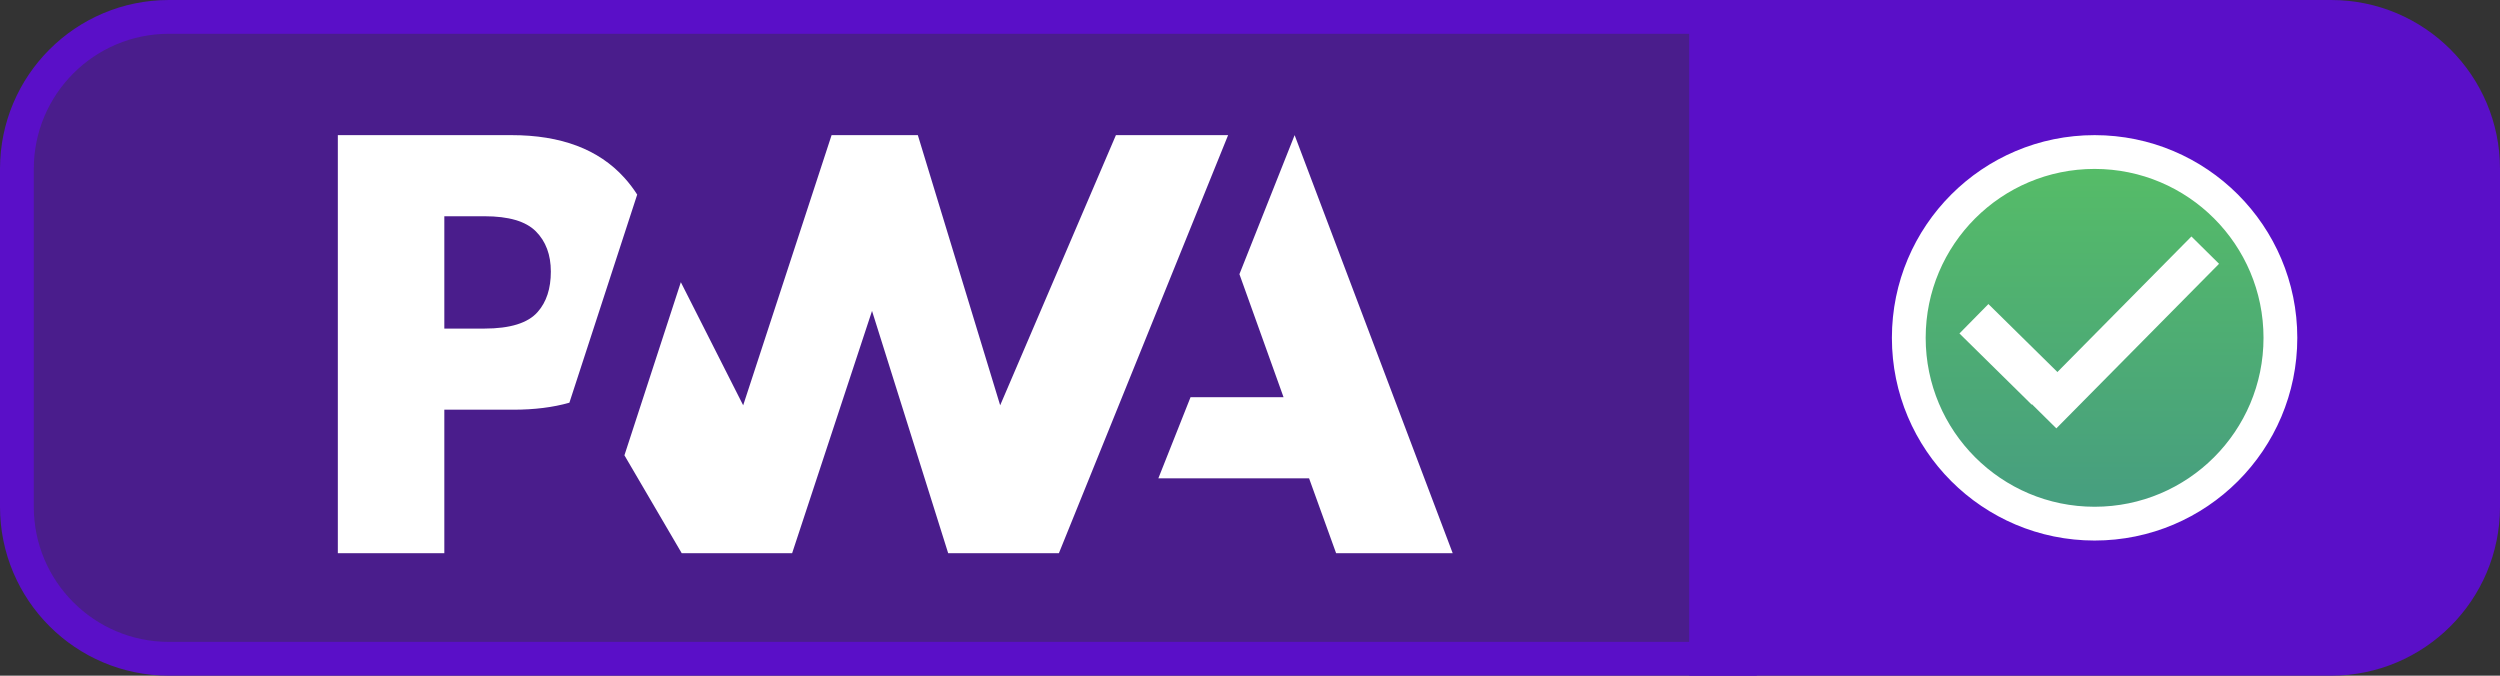<svg width="74" height="20" viewBox="0 0 74 20" fill="none" xmlns="http://www.w3.org/2000/svg">
<rect x="0" y="0" width="74" height="20" fill="#333333" stroke="none"/>
<path d="M50 0H69C71.761 0 74 2.239 74 5V15C74 17.761 71.761 20 69 20H50V0Z" fill="#5A0FC8"/>
<circle cx="62" cy="10" r="5.5" fill="url(#paint0_linear)" stroke="white"/>
<rect x="60.05" y="11.871" width="6.85" height="1.15" transform="rotate(-45.326 60.05 11.871)" fill="white"/>
<rect x="58.857" y="9" width="3" height="1.222" transform="rotate(44.567 58.857 9)" fill="white"/>
<path d="M5 0.5H51.5V19.5H5C2.515 19.5 0.5 17.485 0.5 15V5C0.5 2.515 2.515 0.5 5 0.5Z" fill="#5A0FC8" fill-opacity="0.6" stroke="#5A0FC8"/>
<path d="M34.287 14.159L35.24 11.757H37.993L36.687 8.115L38.321 4L43 16.375H39.549L38.749 14.159H34.287Z" fill="white"/>
<path d="M31.343 16.375L36.352 4L33.031 4L29.605 11.997L27.168 4H24.615L21.998 11.997L20.153 8.353L18.483 13.477L20.179 16.375H23.447L25.812 9.203L28.066 16.375H31.343Z" fill="white"/>
<path d="M13.152 12.127H15.198C15.818 12.127 16.37 12.058 16.854 11.92L17.383 10.297L18.861 5.76C18.748 5.582 18.62 5.414 18.475 5.255C17.716 4.418 16.605 4 15.143 4H10V16.375H13.152V12.127ZM15.86 6.847C16.157 7.144 16.305 7.542 16.305 8.04C16.305 8.542 16.175 8.941 15.914 9.235C15.628 9.562 15.102 9.726 14.335 9.726H13.152V6.401H14.343C15.058 6.401 15.564 6.55 15.86 6.847Z" fill="white"/>
<defs>
<linearGradient id="paint0_linear" x1="62" y1="4" x2="62" y2="16" gradientUnits="userSpaceOnUse">
<stop stop-color="#57BF65"/>
<stop offset="1" stop-color="#459B82"/>
</linearGradient>
</defs>
</svg>
